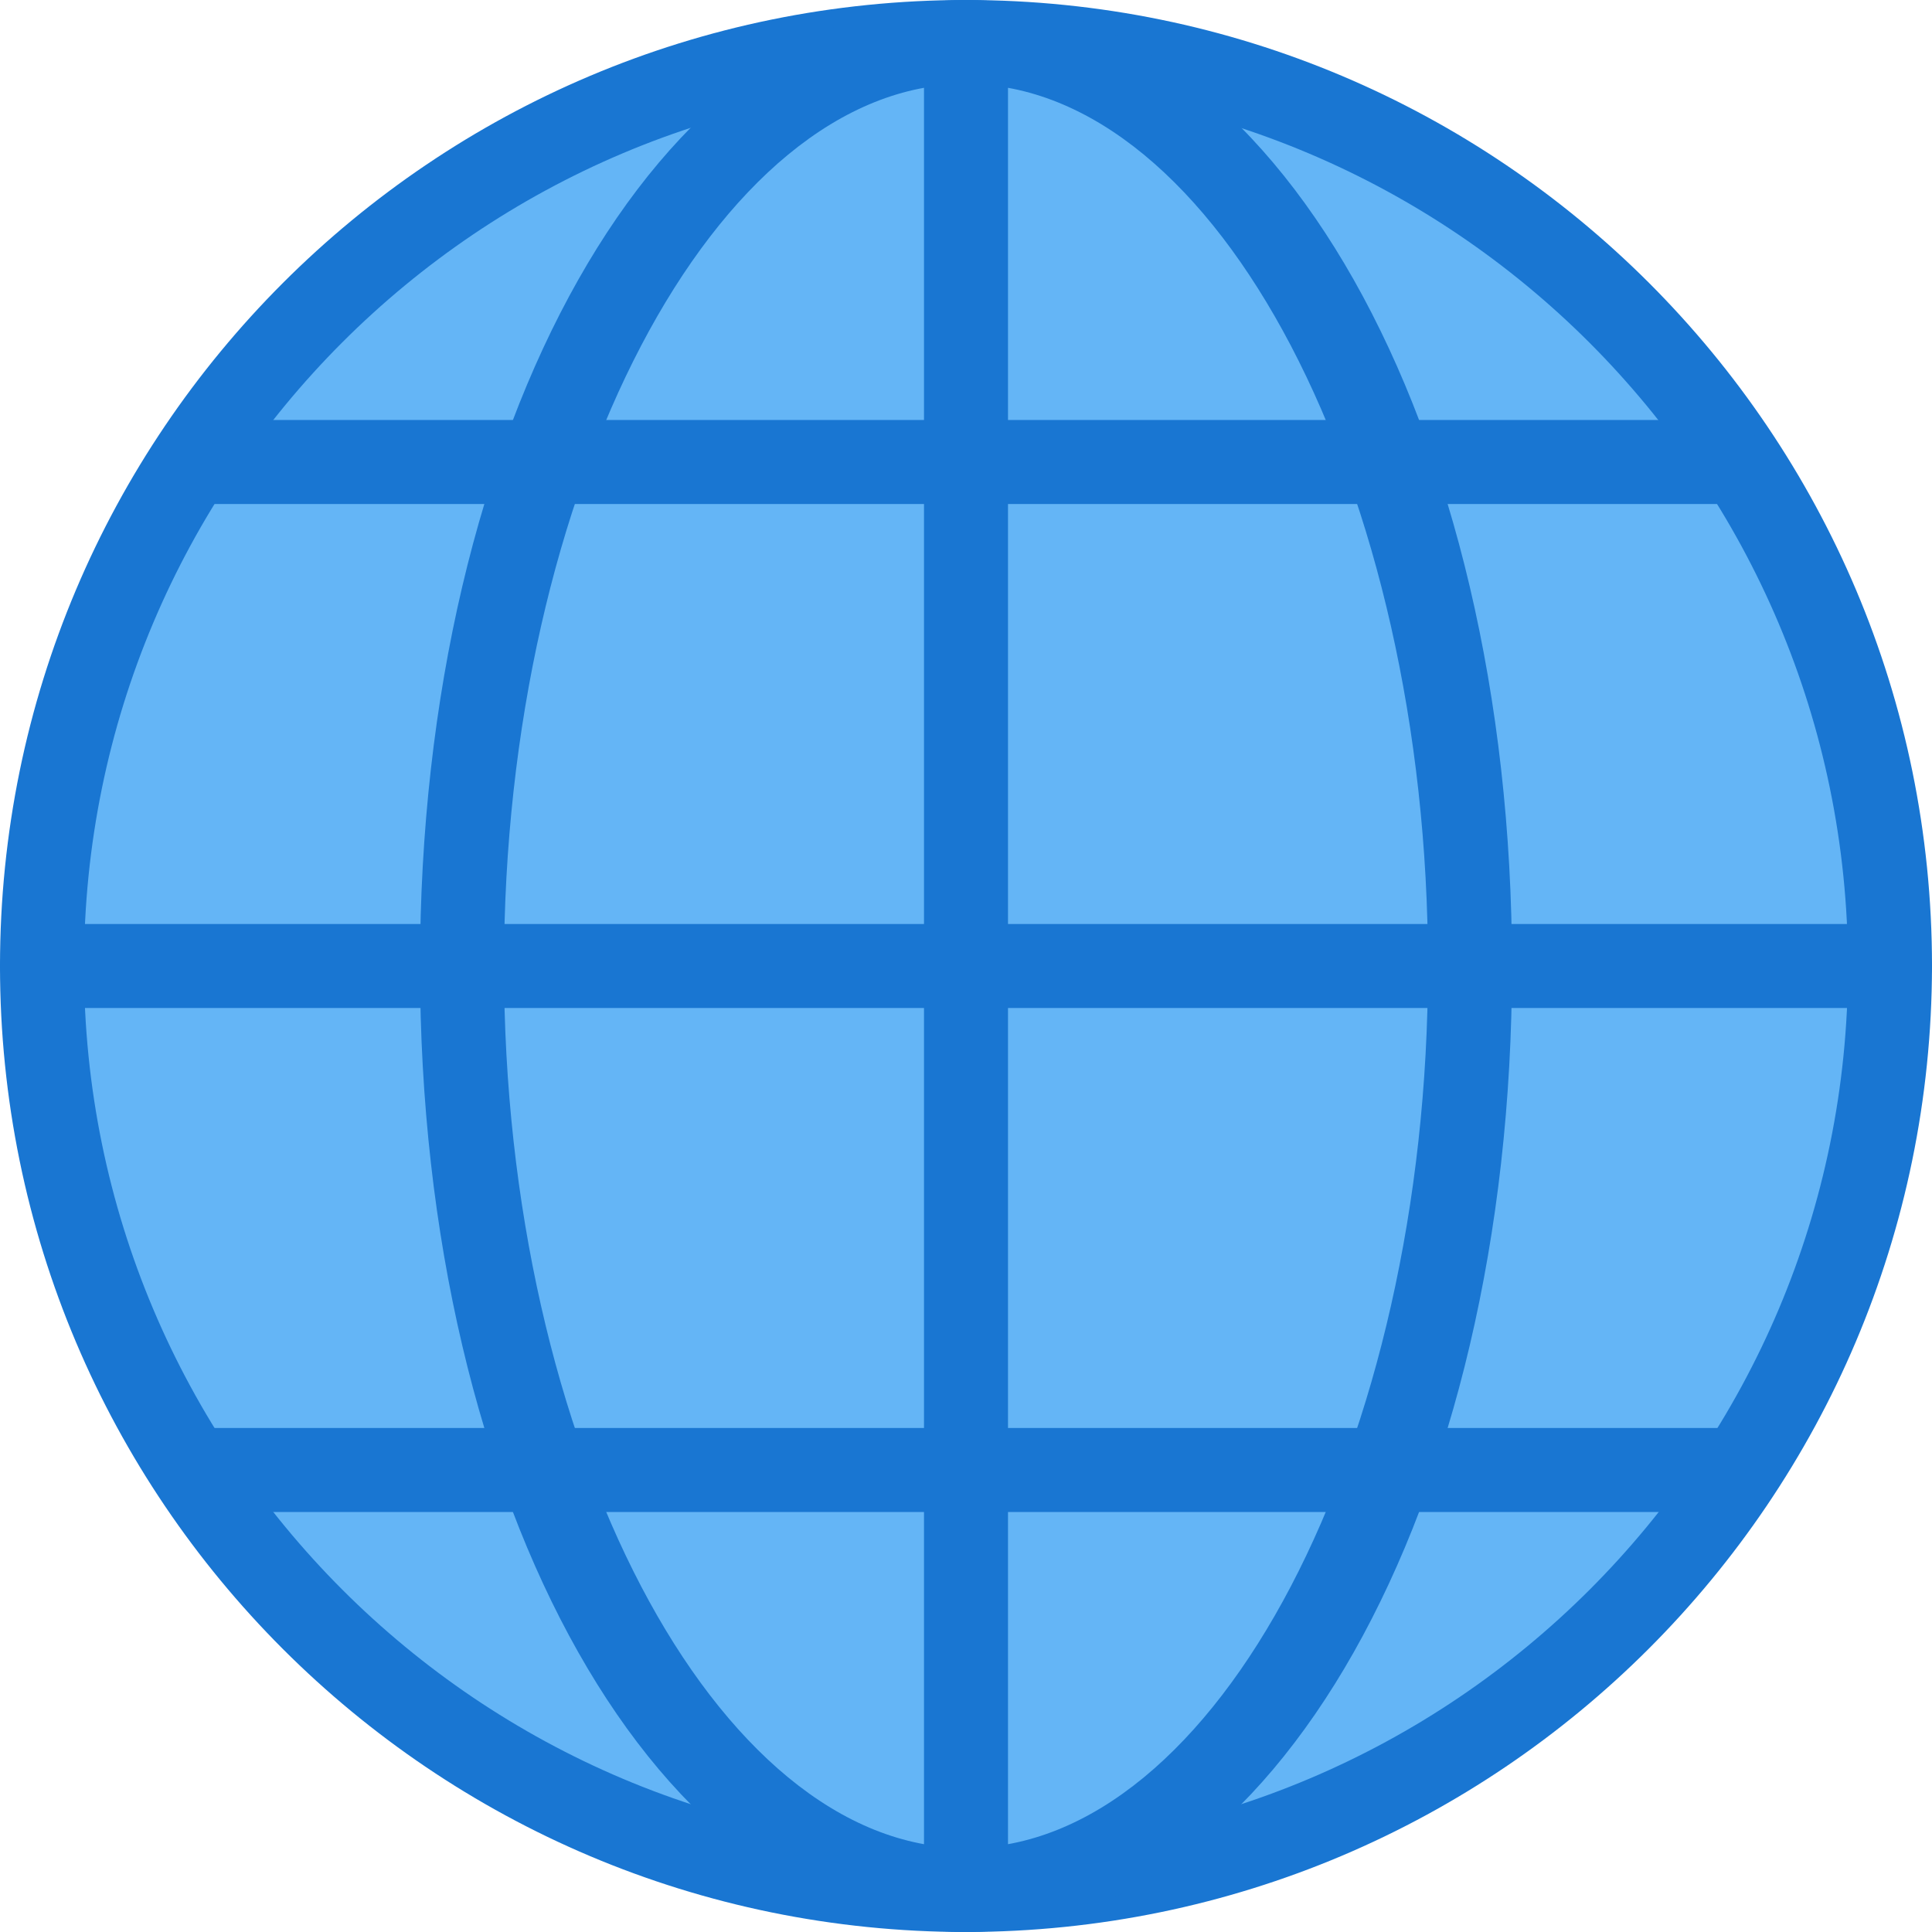 <?xml version="1.0" encoding="iso-8859-1"?>
<!-- Generator: Adobe Illustrator 19.0.0, SVG Export Plug-In . SVG Version: 6.00 Build 0)  -->
<svg version="1.1" id="Capa_1" xmlns="http://www.w3.org/2000/svg" xmlns:xlink="http://www.w3.org/1999/xlink" x="0px" y="0px"
	 viewBox="0 0 490.667 490.667" style="enable-background:new 0 0 490.667 490.667;" xml:space="preserve">
<circle style="fill:#64B5F6;" cx="245.333" cy="245.333" r="234.667"/>
<g>
	<path style="fill:#1976D2;" d="M245.333,490.667C109.839,490.667,0,380.827,0,245.333S109.839,0,245.333,0
		s245.333,109.839,245.333,245.333C490.514,380.764,380.764,490.514,245.333,490.667z M245.333,21.333
		c-123.712,0-224,100.288-224,224s100.288,224,224,224s224-100.288,224-224C469.204,121.675,368.992,21.463,245.333,21.333z"/>
	<path style="fill:#1976D2;" d="M245.333,490.667c-77.76,0-138.667-107.776-138.667-245.333S167.573,0,245.333,0
		S384,107.776,384,245.333S323.093,490.667,245.333,490.667z M245.333,21.333c-63.595,0-117.333,102.592-117.333,224
		s53.739,224,117.333,224s117.333-102.592,117.333-224S308.928,21.333,245.333,21.333z"/>
	<path style="fill:#1976D2;" d="M245.333,490.667c-5.891,0-10.667-4.776-10.667-10.667V10.667C234.667,4.776,239.442,0,245.333,0
		C251.224,0,256,4.776,256,10.667V480C256,485.891,251.224,490.667,245.333,490.667z"/>
	<path style="fill:#1976D2;" d="M480,256H10.667C4.776,256,0,251.224,0,245.333c0-5.891,4.776-10.667,10.667-10.667H480
		c5.891,0,10.667,4.776,10.667,10.667C490.667,251.224,485.891,256,480,256z"/>
	<path style="fill:#1976D2;" d="M437.333,128h-384c-5.891,0-10.667-4.776-10.667-10.667s4.776-10.667,10.667-10.667h384
		c5.891,0,10.667,4.776,10.667,10.667S443.224,128,437.333,128z"/>
	<path style="fill:#1976D2;" d="M437.333,384h-384c-5.891,0-10.667-4.776-10.667-10.667s4.776-10.667,10.667-10.667h384
		c5.891,0,10.667,4.776,10.667,10.667S443.224,384,437.333,384z"/>
</g>
<g>
</g>
<g>
</g>
<g>
</g>
<g>
</g>
<g>
</g>
<g>
</g>
<g>
</g>
<g>
</g>
<g>
</g>
<g>
</g>
<g>
</g>
<g>
</g>
<g>
</g>
<g>
</g>
<g>
</g>
</svg>

